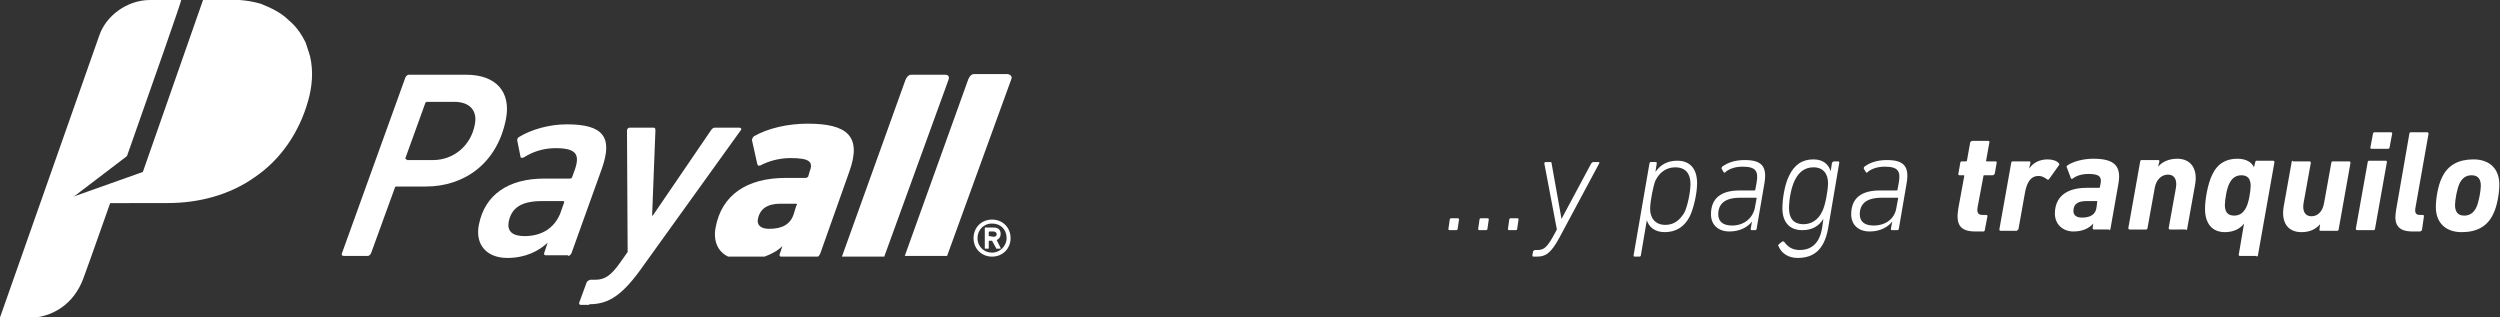<?xml version="1.0" encoding="utf-8"?>
<!-- Generator: Adobe Illustrator 21.1.0, SVG Export Plug-In . SVG Version: 6.00 Build 0)  -->
<svg version="1.1" id="Layer_1" xmlns="http://www.w3.org/2000/svg" xmlns:xlink="http://www.w3.org/1999/xlink" x="0px" y="0px"
	 viewBox="0 0 378 48" style="enable-background:new 0 0 378 48;" xml:space="preserve">
<rect x="0" y="0" width="378" height="48" fill="#333333" stroke="none"/>
<style type="text/css">
	.st0{fill-rule:evenodd;clip-rule:evenodd;fill:#FFFFFF;}
	.st1{fill:#FFFFFF;}
</style>
<g>
	<path class="st0" d="M152.9,12l-9.7,26.7h-6.4l9.6-26.7c0.2-0.5,0.5-0.8,0.9-0.8h5.1C152.8,11.3,153.1,11.6,152.9,12z M133.7,38.8
		h-6.4l9.6-26.7c0.2-0.5,0.5-0.8,0.9-0.8h5.1c0.5,0,0.7,0.3,0.5,0.8L133.7,38.8z M124,38.4c-0.1,0.2-0.2,0.3-0.3,0.4H118
		c-0.1-0.1-0.2-0.2-0.1-0.4l0.4-1.2h0c-0.7,0.7-1.6,1.2-2.7,1.6h-5.5c-1.5-0.7-2.3-2.3-1.9-4.4c0.9-4.9,4.7-7.5,10.6-7.5h3
		c0.2,0,0.3-0.1,0.4-0.2l0.2-0.7c0.6-1.5,0.1-2.1-2.9-2.1c-1.7,0-3.4,0.5-4.5,1.1c-0.3,0.1-0.4,0.1-0.5-0.2l-0.8-3.6
		c0-0.2,0.1-0.4,0.3-0.6c2.1-1.2,5.1-1.9,8.1-1.9c5.9,0,8.3,1.8,6.3,7.3L124,38.4z M120.3,30.8h-2.3c-2,0-3.1,0.8-3.4,2.3
		c-0.2,0.9,0.4,1.5,1.7,1.5c2,0,3.2-0.7,3.7-2.2l0.4-1.3C120.6,30.9,120.5,30.8,120.3,30.8z M150,33.2c1.6,0,2.8,1.2,2.8,2.8
		c0,1.6-1.2,2.8-2.8,2.8s-2.8-1.2-2.8-2.8C147.2,34.4,148.4,33.2,150,33.2z M150,38.2c1.2,0,2.2-1,2.2-2.2c0-1.3-0.9-2.2-2.2-2.2
		s-2.2,1-2.2,2.2C147.8,37.3,148.8,38.2,150,38.2z M149,34.4h1.2c0.7,0,1.1,0.3,1.1,1c0,0.4-0.2,0.7-0.6,0.9l0.6,1.2
		c0,0.1,0,0.1-0.1,0.1h-0.5c-0.1,0-0.1,0-0.1-0.1l-0.6-1.1h-0.4c0,0-0.1,0-0.1,0.1v1c0,0.1,0,0.1-0.1,0.1H149c-0.1,0-0.1,0-0.1-0.1
		v-2.9C148.9,34.4,148.9,34.4,149,34.4z M149.6,35.7C149.6,35.7,149.6,35.7,149.6,35.7l0.6,0.1c0.3,0,0.5-0.1,0.5-0.4
		c0-0.2-0.2-0.4-0.5-0.4h-0.6c0,0-0.1,0-0.1,0.1V35.7z"/>
	<path class="st1" d="M51.7,38.3c-0.1,0.2,0,0.4,0.3,0.4h3.6c0.2,0,0.4-0.2,0.5-0.4l3.6-9.9c0-0.2,0.2-0.2,0.3-0.2h4.4
		c5.8,0,10.8-3.5,12.1-10.2c0.8-4.1-1.5-6.7-6-6.7h-8.7c-0.2,0-0.4,0.2-0.5,0.4L51.7,38.3z M61.5,24.1c-0.2,0-0.2-0.1-0.2-0.2l3-8.3
		c0.1-0.2,0.2-0.2,0.3-0.2h4.1c2.4,0,3.5,1.4,3.1,3.4c-0.6,3.3-3.3,5.4-6.3,5.4H61.5z"/>
	<path class="st1" d="M85.9,38.7c0.2,0,0.4-0.2,0.5-0.4l4.6-12.8c1.7-4.8,0.2-6.7-5.3-6.7c-2.7,0-5.4,0.8-7.2,1.9
		c-0.2,0.1-0.3,0.3-0.3,0.5l0.5,2.5c0,0.2,0.2,0.2,0.5,0.1c1.1-0.7,2.7-1.4,4.8-1.4c3.2,0,3.7,1,2.9,3.3l-0.4,1.1
		c-0.1,0.2-0.2,0.2-0.4,0.2h-3.8c-5.4,0-9,2.4-9.9,7c-0.6,3.1,1.3,5,4.3,5c2.7,0,4.7-1,6.1-2.3h0l-0.5,1.5c-0.1,0.2,0,0.4,0.2,0.4
		H85.9z M79.3,35.7c-1.9,0-2.6-0.8-2.4-2.1c0.4-2.1,1.8-3.2,5.1-3.2h3.1c0.2,0,0.2,0.1,0.2,0.2l-0.6,1.7
		C83.8,34.5,81.9,35.7,79.3,35.7z"/>
	<path class="st1" d="M89.1,46c3,0,5.1-1.4,8.3-6L112,19.7c0.2-0.2,0-0.4-0.2-0.4h-3.7c-0.2,0-0.4,0.1-0.6,0.4l-8.8,12.9h-0.1
		l0.5-12.9c0-0.3-0.1-0.4-0.3-0.4h-3.6c-0.2,0-0.4,0.2-0.4,0.4l0.1,18.4l-1.2,1.7c-1.3,1.8-2.2,2.5-3.7,2.5h-0.7
		c-0.2,0-0.5,0.2-0.6,0.4l-1.1,3c-0.1,0.2,0,0.4,0.2,0.4H89.1z"/>
	<path class="st0" d="M19.2,23.6L10.8,30l6.5-1.1c-1.8,5-3.4,9.7-4.7,13.2c-1.4,3.8-4.6,6-8.6,6C1.9,48,0,48,0,48L15,5.4
		c1-3,4.2-5.4,7.7-5.4h4.7C27.5,0,23.4,11.7,19.2,23.6z"/>
	<path class="st1" d="M25.4,30.7c4.6,0,9.3-1.2,13.1-3.9c4-2.7,6.8-6.9,8.1-11.6c0.6-2.1,0.8-4.4,0.3-6.6c-0.2-0.8-0.5-1.5-0.7-2.2
		c-0.6-1.2-1.4-2.4-2.5-3.3c-1.2-1.2-2.7-1.9-4.2-2.5c-1.6-0.5-3.4-0.7-5.1-0.6c-4.4,0-3.7,0-3.7,0L21.6,26l-10.7,3.8l-0.4,1
		C10.5,30.7,23,30.7,25.4,30.7z"/>
	<path class="st1" d="M219,34.6c0,0.1,0,0.2,0.2,0.2h1c0.1,0,0.2-0.1,0.2-0.2l0.2-1.4c0-0.1,0-0.2-0.2-0.2h-1
		c-0.1,0-0.2,0.1-0.2,0.2L219,34.6z"/>
	<path class="st1" d="M223.5,34.6c0,0.1,0,0.2,0.2,0.2h1c0.1,0,0.2-0.1,0.2-0.2l0.2-1.4c0-0.1,0-0.2-0.2-0.2h-1
		c-0.1,0-0.2,0.1-0.2,0.2L223.5,34.6z"/>
	<path class="st1" d="M228,34.6c0,0.1,0,0.2,0.2,0.2h1c0.1,0,0.2-0.1,0.2-0.2l0.2-1.4c0-0.1,0-0.2-0.2-0.2h-1
		c-0.1,0-0.2,0.1-0.2,0.2L228,34.6z"/>
	<path class="st1" d="M232.4,38.8c1.3,0,2.1-0.5,3.4-2.9l6-11.2c0.1-0.1,0-0.2-0.1-0.2h-0.8c-0.1,0-0.2,0.1-0.3,0.2l-4.5,8.4h0
		l-1.5-8.4c0-0.2-0.1-0.2-0.2-0.2h-0.7c-0.1,0-0.2,0.1-0.2,0.2l1.9,10l-0.6,1.1c-0.9,1.6-1.4,2-2.3,2h-0.4c-0.1,0-0.2,0.1-0.3,0.2
		l-0.1,0.6c0,0.1,0,0.2,0.2,0.2H232.4z"/>
	<path class="st1" d="M247.9,38.8c0.1,0,0.2-0.1,0.2-0.2l0.9-5.3h0c0.3,1,1.2,1.8,2.7,1.8c1.7,0,3-0.8,3.8-2.4c0.5-1,1.1-3.3,1.1-5
		c0-2.1-1-3.4-3-3.4c-1.6,0-2.6,0.7-3.3,1.7h0l0.2-1.3c0-0.1,0-0.2-0.2-0.2h-0.7c-0.1,0-0.2,0.1-0.2,0.2l-2.4,13.9
		c0,0.1,0,0.2,0.2,0.2H247.9z M251.8,34c-1.5,0-2.3-1-2.3-2.4c0-1.2,0.5-3.6,0.8-4.3c0.7-1.4,1.8-2,3-2c1.6,0,2.3,1,2.3,2.5
		c0,1.2-0.4,3.2-0.9,4.3C254,33.3,253.1,34,251.8,34z"/>
	<path class="st1" d="M265.4,34.8c0.1,0,0.2-0.1,0.2-0.2l1.2-7c0.4-2.5-0.5-3.4-3-3.4c-1.5,0-2.6,0.4-3.4,1
		c-0.1,0.1-0.1,0.2-0.1,0.3l0.3,0.5c0.1,0.1,0.2,0.2,0.3,0c0.6-0.5,1.5-0.8,2.6-0.8c2,0,2.4,0.7,2.1,2.4l-0.2,1.1
		c0,0.1-0.1,0.1-0.2,0.1H263c-2.8,0-4.3,1.2-4.3,3.6c0,1.6,1.1,2.6,2.8,2.6c1.6,0,2.8-0.7,3.4-1.5h0l-0.2,1.1c0,0.1,0,0.2,0.2,0.2
		H265.4z M261.9,34.1c-1.5,0-2.1-0.7-2.1-1.7c0-1.5,0.9-2.5,3.3-2.5h2.4c0.1,0,0.1,0,0.1,0.1l-0.3,1.6
		C264.9,33.1,263.6,34.1,261.9,34.1z"/>
	<path class="st1" d="M271.8,39c2.4,0,4-1.2,4.6-4.4l1.7-10c0-0.1,0-0.2-0.2-0.2h-0.6c-0.1,0-0.2,0.1-0.3,0.2l-0.2,1.3h0
		c-0.3-1-1.1-1.8-2.6-1.8c-1.7,0-2.9,0.8-3.7,2.5c-0.7,1.4-1,3.6-1,4.9c0,2,1,3.3,3,3.3c1.5,0,2.5-0.6,3.2-1.7h0l-0.2,1.4
		c-0.4,2.3-1.6,3.3-3.4,3.3c-1.1,0-1.8-0.5-2.3-1.2c-0.1-0.1-0.2-0.1-0.3-0.1l-0.5,0.4c-0.1,0.1-0.2,0.2-0.1,0.3
		C269.4,38.4,270.5,39,271.8,39z M272.7,33.9c-1.6,0-2.2-1-2.2-2.4c0-1.3,0.3-3.1,0.9-4.3c0.6-1.2,1.5-1.9,2.8-1.9
		c1.5,0,2.2,1,2.2,2.4c0,1-0.4,3.4-0.9,4.3C274.9,33.3,273.8,33.9,272.7,33.9z"/>
	<path class="st1" d="M286.9,34.8c0.1,0,0.2-0.1,0.2-0.2l1.2-7c0.4-2.5-0.5-3.4-3-3.4c-1.5,0-2.6,0.4-3.4,1
		c-0.1,0.1-0.1,0.2-0.1,0.3l0.3,0.5c0.1,0.1,0.2,0.2,0.3,0c0.6-0.5,1.5-0.8,2.6-0.8c2,0,2.4,0.7,2.1,2.4l-0.2,1.1
		c0,0.1-0.1,0.1-0.2,0.1h-2.5c-2.8,0-4.3,1.2-4.3,3.6c0,1.6,1.1,2.6,2.8,2.6c1.6,0,2.8-0.7,3.4-1.5h0l-0.2,1.1c0,0.1,0,0.2,0.2,0.2
		H286.9z M283.3,34.1c-1.5,0-2.1-0.7-2.1-1.7c0-1.5,0.9-2.5,3.3-2.5h2.4c0.1,0,0.1,0,0.1,0.1l-0.3,1.6
		C286.4,33.1,285.1,34.1,283.3,34.1z"/>
	<path class="st1" d="M299.9,35c0.1,0,0.2-0.1,0.2-0.2l0.4-2.1c0-0.1,0-0.2-0.2-0.2h-0.5c-0.7,0-0.9-0.3-0.8-1.1l0.9-4.8
		c0-0.1,0.1-0.1,0.1-0.1h1.3c0.1,0,0.2-0.1,0.3-0.2l0.3-1.7c0-0.1,0-0.2-0.2-0.2h-1.3c-0.1,0-0.1,0-0.1-0.1l0.5-2.8
		c0-0.1,0-0.2-0.2-0.2h-2.4c-0.1,0-0.2,0.1-0.3,0.2l-0.5,2.8c0,0.1-0.1,0.1-0.2,0.1h-0.6c-0.1,0-0.2,0.1-0.2,0.2l-0.3,1.7
		c0,0.1,0,0.2,0.2,0.2h0.6c0.1,0,0.1,0,0.1,0.1l-0.9,4.9c-0.4,2.4,0.2,3.5,2.6,3.5H299.9z"/>
	<path class="st1" d="M305,34.8c0.1,0,0.2-0.1,0.2-0.2l1-5.6c0.3-1.5,0.9-2.4,2-2.4c0.5,0,0.9,0.2,1.3,0.5c0.1,0.1,0.2,0.1,0.3,0
		l1.5-2.1c0.1-0.1,0.1-0.2,0-0.3c-0.3-0.4-1-0.6-1.7-0.6c-1.2,0-2.2,0.5-2.8,1.4h0l0.2-0.9c0-0.1,0-0.2-0.2-0.2h-2.5
		c-0.1,0-0.2,0.1-0.2,0.2l-1.8,10.1c0,0.1,0.1,0.2,0.2,0.2H305z"/>
	<path class="st1" d="M318.9,34.8c0.1,0,0.2-0.1,0.2-0.2l1.2-6.8c0.5-2.8-0.7-3.8-3.8-3.8c-1.5,0-3,0.4-3.9,1
		c-0.1,0.1-0.2,0.2-0.1,0.3l0.6,1.6c0,0.1,0.1,0.2,0.3,0.1c0.5-0.4,1.3-0.7,2.4-0.7c1.7,0,2,0.5,1.8,1.5l-0.1,0.5
		c0,0.1-0.1,0.1-0.2,0.1h-1.8c-3.1,0-4.8,1.4-4.8,3.9c0,1.7,1.3,2.7,2.8,2.7c1.4,0,2.4-0.5,3-1.2h0l-0.1,0.7c0,0.1,0.1,0.2,0.2,0.2
		H318.9z M314.8,32.9c-0.9,0-1.3-0.4-1.3-1c0-1,0.6-1.5,2-1.5h1.5c0.1,0,0.1,0,0.1,0.1l-0.1,0.8C316.9,32.4,316.1,32.9,314.8,32.9z"
		/>
	<path class="st1" d="M330.5,34.8c0.1,0,0.2-0.1,0.2-0.2l1.2-6.7c0.4-2.2-0.5-3.9-2.7-3.9c-1.3,0-2.3,0.5-2.9,1.2h0l0.2-0.8
		c0-0.1,0-0.2-0.2-0.2h-2.5c-0.1,0-0.2,0.1-0.2,0.2l-1.8,10.1c0,0.1,0.1,0.2,0.2,0.2h2.5c0.1,0,0.2-0.1,0.2-0.2l1.1-6.1
		c0.2-1.2,1-2,2-2c1,0,1.4,0.8,1.2,2l-1.1,6.1c0,0.1,0.1,0.2,0.2,0.2H330.5z"/>
	<path class="st1" d="M341.2,38.8c0.1,0,0.2-0.1,0.2-0.2l2.5-14.1c0-0.1-0.1-0.2-0.2-0.2h-2.5c-0.1,0-0.2,0.1-0.2,0.2l-0.2,0.8h0
		c-0.3-0.7-1.1-1.3-2.5-1.3c-1.7,0-3,0.7-3.8,2.4c-0.7,1.4-1.1,3.8-1.1,5.2c0,2.1,1,3.5,3,3.5c1.3,0,2.3-0.5,2.9-1.3h0l-0.8,4.7
		c0,0.1,0,0.2,0.2,0.2H341.2z M337.8,32.6c-1,0-1.4-0.6-1.4-1.6c0-0.8,0.3-2.6,0.7-3.3c0.4-0.8,1-1.2,1.8-1.2c1,0,1.4,0.6,1.4,1.6
		c0,0.8-0.3,2.6-0.7,3.3C339.2,32.2,338.6,32.6,337.8,32.6z"/>
	<path class="st1" d="M346.7,24.3c-0.1,0-0.2,0.1-0.2,0.2l-1.2,6.7c-0.4,2.3,0.5,3.9,2.7,3.9c1.3,0,2.2-0.5,2.8-1.2h0l-0.1,0.8
		c0,0.1,0,0.2,0.2,0.2h2.5c0.1,0,0.2-0.1,0.2-0.2l1.8-10.1c0-0.1-0.1-0.2-0.2-0.2h-2.5c-0.1,0-0.2,0.1-0.2,0.2l-1.1,6.1
		c-0.2,1.2-0.9,2-1.9,2c-1,0-1.4-0.8-1.2-2l1.1-6.1c0-0.1-0.1-0.2-0.2-0.2H346.7z"/>
	<path class="st1" d="M361.1,22.5c0.1,0,0.2-0.1,0.2-0.2l0.4-2.1c0-0.1,0-0.2-0.2-0.2H359c-0.1,0-0.2,0.1-0.2,0.2l-0.4,2.1
		c0,0.1,0,0.2,0.2,0.2H361.1z M358.9,34.8c0.1,0,0.2-0.1,0.2-0.2l1.8-10.1c0-0.1,0-0.2-0.2-0.2h-2.5c-0.1,0-0.2,0.1-0.2,0.2
		l-1.8,10.1c0,0.1,0.1,0.2,0.2,0.2H358.9z"/>
	<path class="st1" d="M365.9,35c0.1,0,0.2-0.1,0.3-0.2l0.3-2.1c0-0.1,0-0.2-0.2-0.2h-0.4c-0.6,0-0.8-0.3-0.7-1l2-11.3
		c0-0.1-0.1-0.2-0.2-0.2h-2.5c-0.1,0-0.2,0.1-0.2,0.2l-2,11.5c-0.4,2.2,0.2,3.3,2.5,3.3H365.9z"/>
	<path class="st1" d="M372.2,35.1c2.2,0,3.9-0.8,4.8-2.8c0.6-1.2,0.9-3.2,0.9-4.4c0-2.4-1.5-3.8-3.9-3.8c-2.2,0-3.9,0.8-4.8,2.8
		c-0.6,1.2-0.9,3.2-0.9,4.4C368.3,33.7,369.8,35.1,372.2,35.1z M372.6,32.6c-1,0-1.4-0.6-1.4-1.6c0-0.7,0.3-2.5,0.7-3.3
		c0.4-0.8,1-1.2,1.8-1.2c1,0,1.4,0.6,1.4,1.6c0,0.7-0.3,2.5-0.7,3.3C374,32.2,373.4,32.6,372.6,32.6z"/>
</g>
</svg>

